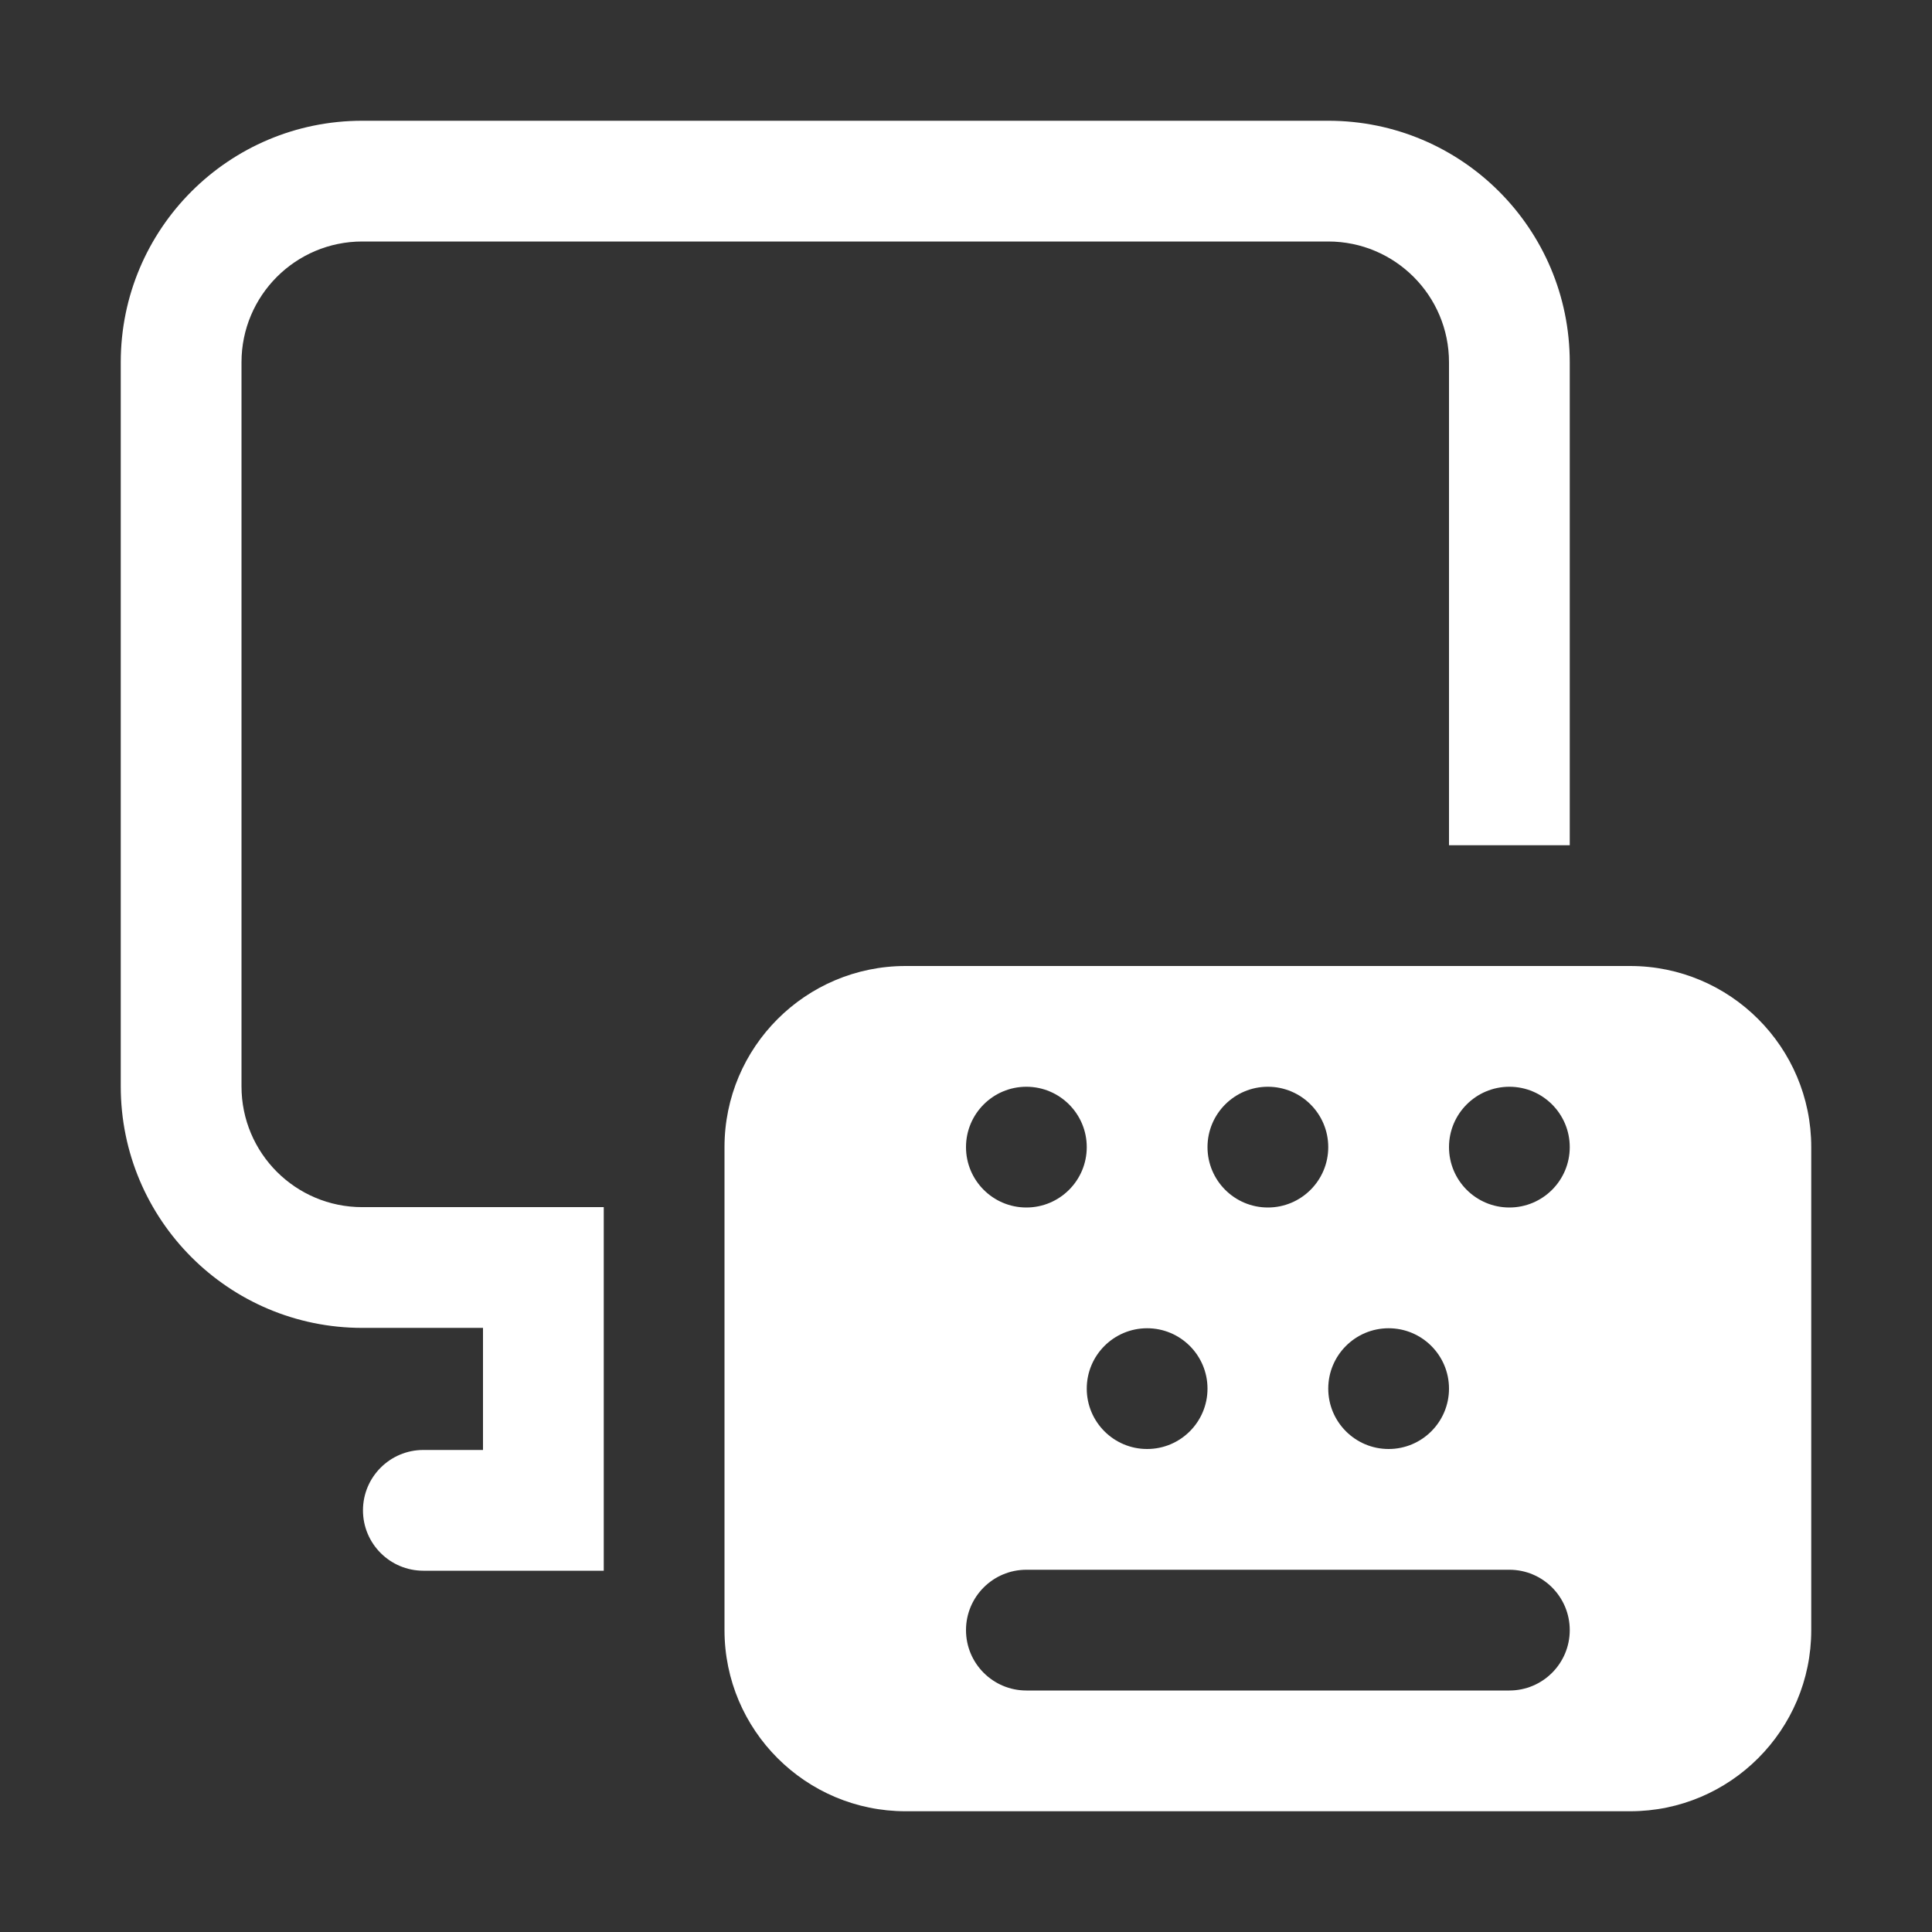 <svg width="16" height="16" viewBox="0 0 16 16" fill="none" xmlns="http://www.w3.org/2000/svg">
<rect x="0" y="0" width="16" height="16" fill="#333333" stroke="none"/>
<path d="M3 1C1.895 1 1 1.895 1 3V8.997C1 10.102 1.895 10.997 3 10.997H4V12.008L3.506 12.008C3.23 12.008 3.006 12.232 3.006 12.508C3.006 12.784 3.23 13.008 3.506 13.008L5 13.008V9.997H3C2.448 9.997 2 9.55 2 8.997V3C2 2.448 2.448 2 3 2H11C11.552 2 12 2.448 12 3V7H13V3C13 1.895 12.105 1 11 1H3ZM6 9.5C6 8.672 6.672 8 7.5 8H13.5C14.328 8 15 8.672 15 9.5V13.5C15 14.328 14.328 15 13.5 15H7.5C6.672 15 6 14.328 6 13.5V9.5ZM8 13.5C8 13.776 8.224 14 8.5 14H12.5C12.776 14 13 13.776 13 13.5C13 13.224 12.776 13 12.5 13H8.5C8.224 13 8 13.224 8 13.5ZM8.5 10C8.776 10 9 9.776 9 9.5C9 9.224 8.776 9 8.5 9C8.224 9 8 9.224 8 9.5C8 9.776 8.224 10 8.5 10ZM10 11.5C10 11.224 9.776 11 9.5 11C9.224 11 9 11.224 9 11.5C9 11.776 9.224 12 9.5 12C9.776 12 10 11.776 10 11.5ZM10.5 10C10.776 10 11 9.776 11 9.5C11 9.224 10.776 9 10.5 9C10.224 9 10 9.224 10 9.5C10 9.776 10.224 10 10.5 10ZM12 11.5C12 11.224 11.776 11 11.5 11C11.224 11 11 11.224 11 11.5C11 11.776 11.224 12 11.5 12C11.776 12 12 11.776 12 11.5ZM12.5 10C12.776 10 13 9.776 13 9.5C13 9.224 12.776 9 12.5 9C12.224 9 12 9.224 12 9.5C12 9.776 12.224 10 12.5 10Z" fill="#ffffff"/>
</svg>
